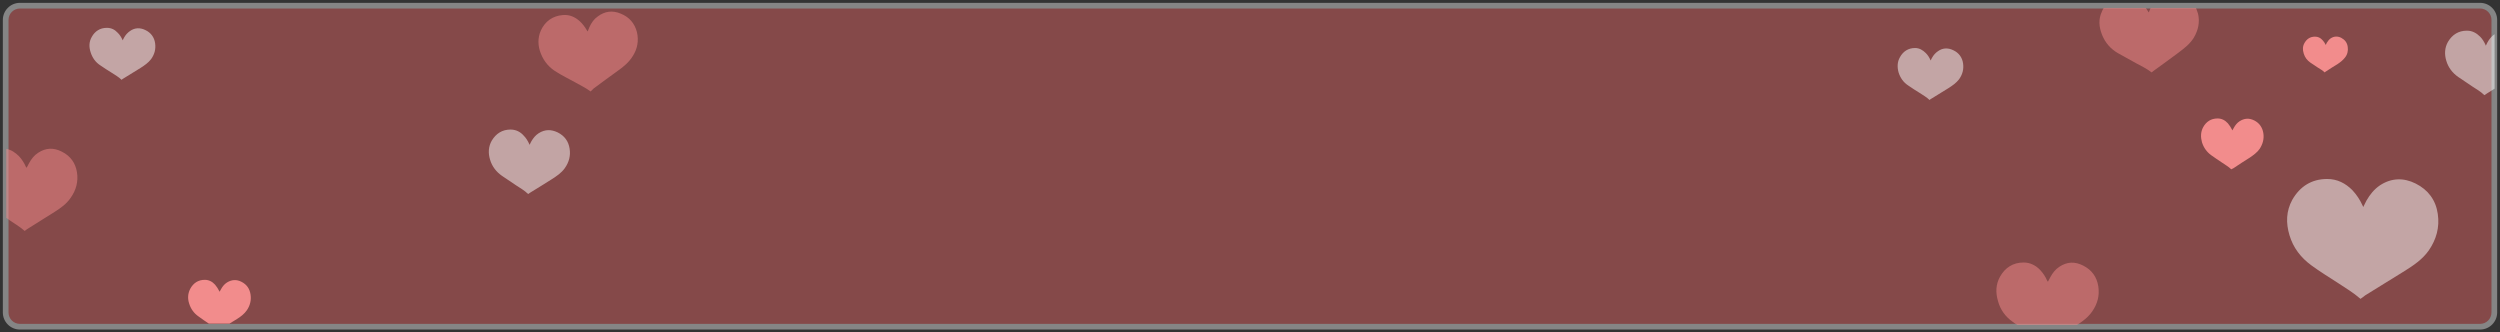 <?xml version="1.0" encoding="utf-8"?>
<!-- Generator: Adobe Illustrator 26.0.3, SVG Export Plug-In . SVG Version: 6.00 Build 0)  -->
<svg version="1.1" id="레이어_1" xmlns="http://www.w3.org/2000/svg" xmlns:xlink="http://www.w3.org/1999/xlink" x="0px"
	 y="0px" viewBox="0 0 880 117" style="enable-background:new 0 0 880 117;" xml:space="preserve">
<rect x="0" y="0" width="880" height="117" fill="#333333" stroke="none"/>
<style type="text/css">
	.st0{opacity:0.4;}
	.st1{fill:#FF6868;}
	.st2{fill:#FFFFFF;}
	
		.st3{opacity:0.499;fill-rule:evenodd;clip-rule:evenodd;fill:url(#Fill-4_00000140696365170949561880000009259788671553283731_);enable-background:new    ;}
	
		.st4{opacity:0.504;fill-rule:evenodd;clip-rule:evenodd;fill:url(#Fill-10_00000142176310444672764210000006910840393708708264_);enable-background:new    ;}
	
		.st5{opacity:0.504;fill-rule:evenodd;clip-rule:evenodd;fill:url(#Fill-19_00000174578465286655584070000005122065137087124905_);enable-background:new    ;}
	
		.st6{opacity:0.504;fill-rule:evenodd;clip-rule:evenodd;fill:url(#Fill-10_00000136410900956793720110000013865446097499934616_);enable-background:new    ;}
	.st7{opacity:0.504;fill-rule:evenodd;clip-rule:evenodd;fill:#FFFFFF;enable-background:new    ;}
	.st8{fill-rule:evenodd;clip-rule:evenodd;fill:url(#Fill-31_00000163756856400497167940000013062432675418025623_);}
	.st9{fill-rule:evenodd;clip-rule:evenodd;fill:url(#SVGID_1_);}
	
		.st10{opacity:0.504;fill-rule:evenodd;clip-rule:evenodd;fill:url(#SVGID_00000157277762429027996200000004689548546810357660_);enable-background:new    ;}
	
		.st11{opacity:0.504;fill-rule:evenodd;clip-rule:evenodd;fill:url(#SVGID_00000108999541727978103250000007850106403793600928_);enable-background:new    ;}
	
		.st12{opacity:0.499;fill-rule:evenodd;clip-rule:evenodd;fill:url(#SVGID_00000010306544648513421260000014733780341200014233_);enable-background:new    ;}
	
		.st13{opacity:0.504;fill-rule:evenodd;clip-rule:evenodd;fill:url(#SVGID_00000166674684482668917860000006061612820550186160_);enable-background:new    ;}
	.st14{fill-rule:evenodd;clip-rule:evenodd;fill:url(#SVGID_00000080917505256002891680000010888155851490580127_);}
</style>
<g class="st0">
	<path class="st1" d="M7,115c-2.8,0-5-2.2-5-5V7c0-2.8,2.2-5,5-5h866c2.8,0,5,2.2,5,5v103c0,2.8-2.2,5-5,5H7z"/>
	<path class="st2" d="M873,3c2.2,0,4,1.8,4,4v103c0,2.2-1.8,4-4,4H7c-2.2,0-4-1.8-4-4V7c0-2.2,1.8-4,4-4H873 M873,1H7
		C3.7,1,1,3.7,1,7v103c0,3.3,2.7,6,6,6h866c3.3,0,6-2.7,6-6V7C879,3.7,876.3,1,873,1L873,1z"/>
</g>
<linearGradient id="Fill-4_00000161596564929242670240000010469750716841403795_" gradientUnits="userSpaceOnUse" x1="-56.704" y1="539.931" x2="-56.054" y2="539.45" gradientTransform="matrix(28.589 0 0 -22.632 1799.414 12269.768)">
	<stop  offset="0" style="stop-color:#FFFFFF"/>
	<stop  offset="1" style="stop-color:#FFFFFF"/>
</linearGradient>
<path id="Fill-4" style="opacity:0.499;fill-rule:evenodd;clip-rule:evenodd;fill:url(#Fill-4_00000161596564929242670240000010469750716841403795_);enable-background:new    ;" d="
	M179.7,45.6c-2.9,0-5.1,1.4-6.6,3.9l0,0c-1.2,2.1-1.3,4.4-0.6,6.7l0,0c0.7,2.4,2.2,4.3,4.2,5.7l0,0c1.6,1.1,3.3,2.2,4.9,3.3l0,0
	c1.5,1,3,1.8,4.3,3.1l0,0c0.3-0.2,0.6-0.4,0.9-0.6l0,0c2.5-1.5,5-3.1,7.4-4.6l0,0c1.7-1.1,3.4-2.2,4.6-3.9l0,0
	c1.5-2.1,2.1-4.4,1.7-6.9l0,0c-0.4-2.6-1.8-4.5-4.2-5.7l0,0c-2.3-1.1-4.5-1.1-6.7,0.3l0,0c-1.1,0.7-1.9,1.7-2.6,2.9l0,0
	c-0.2,0.4-0.4,0.8-0.6,1.2l0,0c0,0,0,0,0,0l0,0c0-0.1-0.1-0.2-0.1-0.3l0,0c-0.5-1.1-1.1-2.1-1.9-2.9l0,0
	C183.2,46.4,181.6,45.6,179.7,45.6L179.7,45.6C179.8,45.6,179.8,45.6,179.7,45.6"/>
<linearGradient id="Fill-10_00000152230291157119620460000002142493502183803566_" gradientUnits="userSpaceOnUse" x1="-56.216" y1="535.384" x2="-55.566" y2="534.904" gradientTransform="matrix(23.157 0 0 -18.332 1338.254 9828.11)">
	<stop  offset="0" style="stop-color:#FFFFFF"/>
	<stop  offset="1" style="stop-color:#FFFFFF"/>
</linearGradient>
<path id="Fill-10" style="opacity:0.504;fill-rule:evenodd;clip-rule:evenodd;fill:url(#Fill-10_00000152230291157119620460000002142493502183803566_);enable-background:new    ;" d="
	M37.6,9.8c-2.4,0-4.2,1.2-5.3,3.2l0,0c-1,1.7-1,3.6-0.4,5.4l0,0c0.6,1.9,1.7,3.5,3.4,4.6l0,0c1.3,0.9,2.7,1.8,4,2.6l0,0
	c1.2,0.8,2.5,1.5,3.5,2.5l0,0c0.2-0.2,0.5-0.4,0.7-0.5l0,0c2-1.2,4-2.5,6-3.7l0,0c1.4-0.9,2.7-1.8,3.7-3.1l0,0
	c1.2-1.7,1.7-3.5,1.4-5.6l0,0c-0.3-2.1-1.5-3.7-3.4-4.6l0,0c-1.8-0.9-3.7-0.9-5.4,0.3l0,0c-0.9,0.6-1.6,1.4-2.1,2.3l0,0
	c-0.2,0.3-0.3,0.6-0.5,1l0,0c0,0,0,0,0,0l0,0c0-0.1-0.1-0.1-0.1-0.2l0,0c-0.4-0.9-0.9-1.7-1.6-2.4l0,0C40.4,10.4,39.2,9.8,37.6,9.8
	L37.6,9.8C37.7,9.8,37.6,9.8,37.6,9.8"/>
<linearGradient id="Fill-19_00000037670507143043750610000016718442592619832217_" gradientUnits="userSpaceOnUse" x1="-56.986" y1="543.561" x2="-56.343" y2="543.135" gradientTransform="matrix(35 0 0 -28 2194.994 15231.324)">
	<stop  offset="0" style="stop-color:#F28C8C"/>
	<stop  offset="1" style="stop-color:#F28C8C"/>
</linearGradient>
<path id="Fill-19" style="opacity:0.504;fill-rule:evenodd;clip-rule:evenodd;fill:url(#Fill-19_00000037670507143043750610000016718442592619832217_);enable-background:new    ;" d="
	M207.9,32.2c-1.7-1.3-3.7-2.2-5.6-3.3c-2.1-1.2-4.3-2.2-6.3-3.5c-2.6-1.5-4.5-3.7-5.6-6.5c-1.1-2.7-1.2-5.5,0-8.2
	c1.5-3.2,4.1-5.1,7.7-5.4c2.3-0.2,4.2,0.6,5.9,2.1c1.1,1,1.9,2.1,2.6,3.3c0.1,0.1,0.1,0.2,0.2,0.3c0,0,0,0,0.1,0
	c0.2-0.5,0.4-1,0.6-1.5c0.7-1.5,1.6-2.8,2.9-3.7c2.5-1.9,5.3-2.2,8.1-1c3,1.2,4.9,3.4,5.7,6.5c0.7,3,0.2,5.9-1.5,8.5
	c-1.3,2.1-3.2,3.7-5.2,5.1c-2.9,2.1-5.8,4.2-8.6,6.3C208.5,31.6,208.2,31.9,207.9,32.2"/>
<linearGradient id="Fill-10_00000133514440927745651980000007197816700664826499_" gradientUnits="userSpaceOnUse" x1="-56.216" y1="535.384" x2="-55.566" y2="534.904" gradientTransform="matrix(23.157 0 0 -18.332 1974.678 9835.276)">
	<stop  offset="0" style="stop-color:#FFFFFF"/>
	<stop  offset="1" style="stop-color:#FFFFFF"/>
</linearGradient>
<path id="Fill-10_00000041983834837539240900000004037035550545150112_" style="opacity:0.504;fill-rule:evenodd;clip-rule:evenodd;fill:url(#Fill-10_00000133514440927745651980000007197816700664826499_);enable-background:new    ;" d="
	M674.1,16.9c-2.4,0-4.2,1.2-5.3,3.2l0,0c-1,1.7-1,3.6-0.5,5.4l0,0c0.6,1.9,1.7,3.5,3.4,4.6l0,0c1.3,0.9,2.7,1.8,4,2.6l0,0
	c1.2,0.8,2.5,1.5,3.5,2.5l0,0c0.2-0.2,0.5-0.4,0.7-0.5l0,0c2-1.2,4-2.5,6-3.7l0,0c1.4-0.9,2.7-1.8,3.7-3.1l0,0
	c1.2-1.7,1.7-3.5,1.4-5.6l0,0c-0.3-2.1-1.5-3.7-3.4-4.6l0,0c-1.8-0.9-3.7-0.9-5.4,0.3l0,0c-0.9,0.6-1.6,1.4-2.1,2.3l0,0
	c-0.2,0.3-0.3,0.6-0.5,1l0,0c0,0,0,0,0,0l0,0c0-0.1-0.1-0.1-0.1-0.2l0,0c-0.4-0.9-0.9-1.7-1.6-2.4l0,0
	C676.8,17.6,675.6,16.9,674.1,16.9L674.1,16.9C674.1,16.9,674.1,16.9,674.1,16.9"/>
<path id="Stroke-28" class="st7" d="M830.9,105.2c-2.5-2.2-5.4-3.9-8.1-5.7c-3.1-2-6.2-3.9-9.2-6.1c-3.7-2.7-6.4-6.2-7.7-10.6
	c-1.3-4.3-1.2-8.5,1-12.5c2.7-4.7,6.8-7.3,12.3-7.3c3.5,0,6.4,1.5,8.8,3.9c1.5,1.6,2.7,3.4,3.6,5.4c0.1,0.2,0.2,0.3,0.2,0.5
	c0,0,0,0,0.1,0c0.4-0.7,0.7-1.5,1.1-2.2c1.2-2.1,2.7-4,4.8-5.4c4-2.6,8.3-2.7,12.5-0.6c4.4,2.2,7.1,5.8,7.8,10.7
	c0.7,4.7-0.5,9-3.2,12.9c-2.2,3.1-5.3,5.2-8.5,7.2c-4.6,2.9-9.3,5.7-13.9,8.6C832,104.4,831.5,104.8,830.9,105.2z"/>
<linearGradient id="Fill-31_00000052820837498257686400000007246839757112409757_" gradientUnits="userSpaceOnUse" x1="-55.968" y1="534.888" x2="-55.369" y2="534.394" gradientTransform="matrix(22 0 0 -18 2013.285 9673.929)">
	<stop  offset="0" style="stop-color:#F28C8C"/>
	<stop  offset="1" style="stop-color:#F28C8C"/>
</linearGradient>
<path id="Fill-31_00000180368870965783383960000009981670167280137109_" style="fill-rule:evenodd;clip-rule:evenodd;fill:url(#Fill-31_00000052820837498257686400000007246839757112409757_);" d="
	M785.4,59.6c-1-1-2.2-1.6-3.3-2.4c-1.3-0.9-2.6-1.7-3.8-2.6c-1.5-1.1-2.6-2.6-3.2-4.5c-0.5-1.8-0.5-3.6,0.4-5.3
	c1.1-2,2.8-3.1,5.1-3.1c1.4,0,2.6,0.6,3.6,1.7c0.6,0.7,1.1,1.5,1.5,2.3c0,0.1,0.1,0.1,0.1,0.2c0,0,0,0,0,0c0.2-0.3,0.3-0.6,0.5-0.9
	c0.5-0.9,1.1-1.7,2-2.3c1.7-1.1,3.4-1.2,5.2-0.3c1.8,0.9,2.9,2.5,3.2,4.5c0.3,2-0.2,3.8-1.3,5.5c-0.9,1.3-2.2,2.2-3.5,3.1
	c-1.9,1.2-3.8,2.4-5.7,3.7C785.9,59.3,785.7,59.5,785.4,59.6"/>
<linearGradient id="SVGID_1_" gradientUnits="userSpaceOnUse" x1="-54.927" y1="524.348" x2="-54.328" y2="523.885" gradientTransform="matrix(15.879 0 0 -12.572 1687.961 6608.042)">
	<stop  offset="0" style="stop-color:#F28C8C"/>
	<stop  offset="1" style="stop-color:#F28C8C"/>
</linearGradient>
<path class="st9" d="M818.3,25.5c-0.7-0.7-1.6-1.2-2.4-1.7c-0.9-0.6-1.8-1.2-2.7-1.8c-1.1-0.8-1.9-1.8-2.3-3.2
	c-0.4-1.3-0.4-2.5,0.3-3.7c0.8-1.4,2-2.2,3.7-2.2c1,0,1.9,0.4,2.6,1.2c0.5,0.5,0.8,1,1.1,1.6c0,0,0,0.1,0.1,0.1c0,0,0,0,0,0
	c0.1-0.2,0.2-0.4,0.3-0.7c0.4-0.6,0.8-1.2,1.4-1.6c1.2-0.8,2.5-0.8,3.7-0.2c1.3,0.7,2.1,1.7,2.3,3.2c0.2,1.4-0.1,2.7-1,3.8
	c-0.7,0.9-1.6,1.6-2.5,2.2c-1.4,0.9-2.8,1.7-4.1,2.6C818.6,25.2,818.5,25.3,818.3,25.5"/>
<linearGradient id="SVGID_00000014623314470394940910000015803737071970872499_" gradientUnits="userSpaceOnUse" x1="6.157" y1="67.195" x2="24.841" y2="52.233">
	<stop  offset="0" style="stop-color:#F28C8C"/>
	<stop  offset="1" style="stop-color:#F28C8C"/>
</linearGradient>
<path style="opacity:0.504;fill-rule:evenodd;clip-rule:evenodd;fill:url(#SVGID_00000014623314470394940910000015803737071970872499_);enable-background:new    ;" d="
	M27.1,60.7c-0.5-3.3-2.3-5.8-5.3-7.3c-2.9-1.5-5.7-1.4-8.4,0.4c-1.4,0.9-2.4,2.2-3.2,3.7c-0.3,0.5-0.5,1-0.8,1.5c0,0-0.1,0-0.1,0
	c-0.1-0.1-0.1-0.2-0.2-0.3c-0.6-1.4-1.4-2.6-2.4-3.7c-1.3-1.3-2.8-2.3-4.5-2.6v24.3c0.3,0.2,0.7,0.4,1,0.7c1.9,1.3,3.8,2.4,5.5,3.9
	c0.4-0.3,0.7-0.6,1.1-0.8c3.1-2,6.3-3.9,9.4-5.9c2.2-1.4,4.2-2.8,5.7-5C26.8,66.9,27.6,63.9,27.1,60.7z"/>
<linearGradient id="SVGID_00000175280591460383208510000003718921158858468738_" gradientUnits="userSpaceOnUse" x1="750.957" y1="12.689" x2="773.039" y2="-1.921">
	<stop  offset="0" style="stop-color:#F28C8C"/>
	<stop  offset="1" style="stop-color:#F28C8C"/>
</linearGradient>
<path style="opacity:0.504;fill-rule:evenodd;clip-rule:evenodd;fill:url(#SVGID_00000175280591460383208510000003718921158858468738_);enable-background:new    ;" d="
	M773,2.8h-16c0,0,0,0,0,0c-0.2,0.5-0.4,1-0.6,1.5c0,0-0.1,0-0.1,0c-0.1-0.1-0.1-0.2-0.2-0.3c-0.2-0.4-0.5-0.8-0.8-1.2h-14.8
	c-0.2,0.4-0.5,0.8-0.6,1.2c-1.3,2.7-1.1,5.4,0,8.2c1.1,2.8,3,5,5.6,6.5c2.1,1.2,4.2,2.3,6.3,3.5c1.9,1,3.9,2,5.6,3.3
	c0.3-0.3,0.7-0.6,1-0.8c2.9-2.1,5.8-4.2,8.6-6.3c2-1.5,3.9-3,5.2-5.1c1.6-2.7,2.2-5.5,1.5-8.5C773.4,3.9,773.2,3.3,773,2.8z"/>
<linearGradient id="SVGID_00000050622520573895208700000005783892958679629991_" gradientUnits="userSpaceOnUse" x1="866.737" y1="24.738" x2="879.76" y2="15.102">
	<stop  offset="0" style="stop-color:#FFFFFF"/>
	<stop  offset="1" style="stop-color:#FFFFFF"/>
</linearGradient>
<path style="opacity:0.499;fill-rule:evenodd;clip-rule:evenodd;fill:url(#SVGID_00000050622520573895208700000005783892958679629991_);enable-background:new    ;" d="
	M878,12.1c-1,0.7-1.8,1.7-2.4,2.8c-0.2,0.4-0.4,0.8-0.6,1.2c0,0,0,0,0,0c0-0.1-0.1-0.2-0.1-0.3c-0.5-1.1-1.1-2.1-1.9-2.9
	c-1.3-1.3-2.8-2.1-4.6-2.1c0,0,0,0-0.1,0c-2.9,0-5.1,1.4-6.6,3.9c-1.2,2.1-1.3,4.4-0.6,6.7c0.7,2.4,2.2,4.3,4.2,5.7
	c1.6,1.1,3.3,2.2,4.9,3.3c1.5,1,3,1.8,4.3,3.1c0.3-0.2,0.6-0.4,0.9-0.6c0.9-0.6,1.8-1.1,2.7-1.7V12.1z"/>
<linearGradient id="SVGID_00000174592067665235859830000004150816600975013792_" gradientUnits="userSpaceOnUse" x1="715.305" y1="107.226" x2="735.443" y2="91.101">
	<stop  offset="0" style="stop-color:#F28C8C"/>
	<stop  offset="1" style="stop-color:#F28C8C"/>
</linearGradient>
<path style="opacity:0.504;fill-rule:evenodd;clip-rule:evenodd;fill:url(#SVGID_00000174592067665235859830000004150816600975013792_);enable-background:new    ;" d="
	M708.5,113.3c0.5,0.4,1,0.7,1.6,1.1h21c2-1.3,3.9-2.7,5.3-4.7c1.9-2.7,2.7-5.6,2.2-8.9c-0.5-3.3-2.3-5.8-5.3-7.3
	c-2.9-1.5-5.7-1.4-8.4,0.4c-1.4,0.9-2.4,2.2-3.2,3.7c-0.3,0.5-0.5,1-0.8,1.5c0,0-0.1,0-0.1,0c-0.1-0.1-0.1-0.2-0.2-0.3
	c-0.6-1.4-1.4-2.6-2.4-3.7c-1.6-1.7-3.6-2.7-5.9-2.7c-3.7,0-6.5,1.8-8.3,5c-1.5,2.7-1.6,5.6-0.7,8.6
	C704.1,109,705.9,111.5,708.5,113.3z"/>
<linearGradient id="SVGID_00000148643365365757308280000018356046110528370084_" gradientUnits="userSpaceOnUse" x1="74.02" y1="107.759" x2="86.349" y2="97.576">
	<stop  offset="0" style="stop-color:#F28C8C"/>
	<stop  offset="1" style="stop-color:#F28C8C"/>
</linearGradient>
<path style="fill-rule:evenodd;clip-rule:evenodd;fill:url(#SVGID_00000148643365365757308280000018356046110528370084_);" d="
	M69.9,111.4c1.2,0.9,2.4,1.7,3.6,2.5h7.3c0.9-0.5,1.7-1.1,2.6-1.6c1.3-0.8,2.6-1.8,3.5-3.1c1.1-1.6,1.6-3.5,1.3-5.5
	c-0.3-2.1-1.4-3.6-3.2-4.5c-1.7-0.9-3.5-0.8-5.2,0.3c-0.9,0.6-1.5,1.4-2,2.3c-0.2,0.3-0.3,0.6-0.5,0.9c0,0,0,0,0,0
	c0-0.1-0.1-0.1-0.1-0.2c-0.4-0.8-0.9-1.6-1.5-2.3c-1-1.1-2.2-1.7-3.6-1.7c-2.3,0-4,1.1-5.1,3.1c-0.9,1.7-1,3.5-0.4,5.3
	C67.2,108.8,68.3,110.3,69.9,111.4z"/>
</svg>
